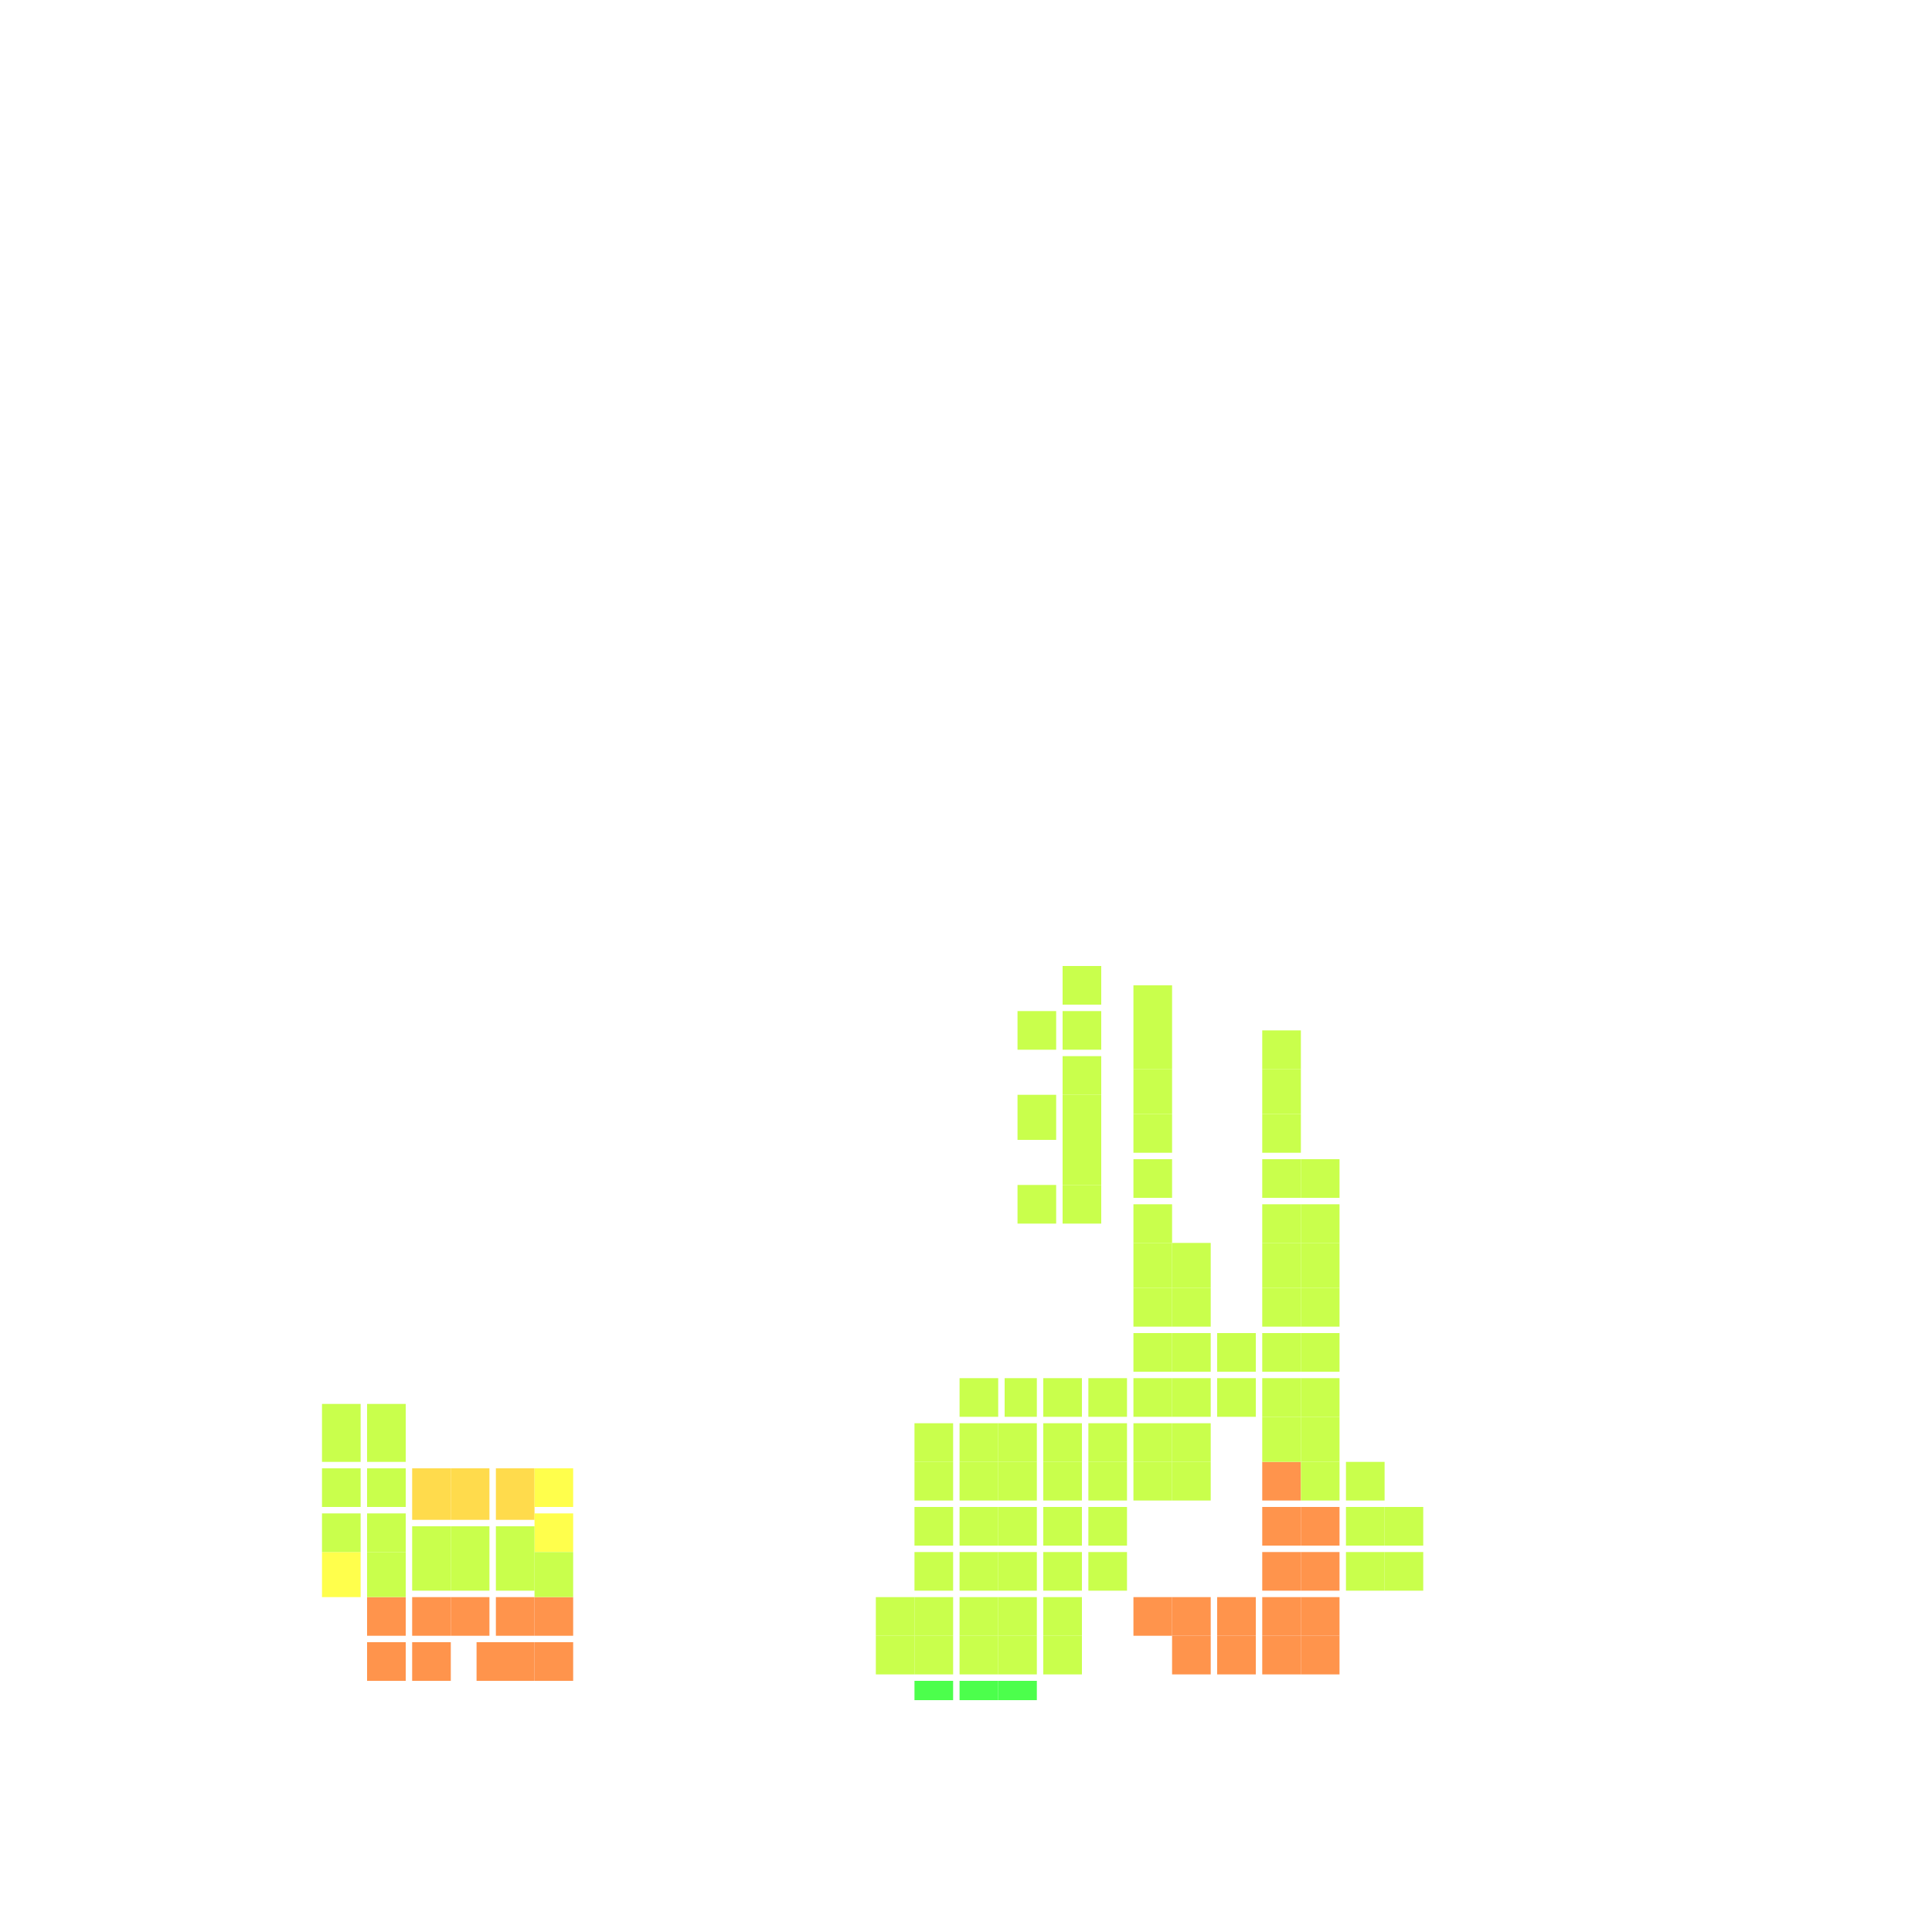 <svg xmlns="http://www.w3.org/2000/svg" width="300" height="300" viewBox="0 0 300 300" class="creatureMap" style="position:absolute;">
<defs>
<filter id="blur" x="-30%" y="-30%" width="160%" height="160%"><feGaussianBlur stdDeviation="3" />
</filter>
<pattern id="pattern-untameable" width="10" height="10" patternTransform="rotate(135)" patternUnits="userSpaceOnUse"><rect width="4" height="10" fill="black"></rect>
</pattern>
<filter id="groupStroke"><feFlood result="outsideColor" flood-color="black"/><feMorphology in="SourceAlpha" operator="dilate" radius="2"/><feComposite result="strokeoutline1" in="outsideColor" operator="in"/><feComposite result="strokeoutline2" in="strokeoutline1" in2="SourceAlpha" operator="out"/><feGaussianBlur in="strokeoutline2" result="strokeblur" stdDeviation="1"/>
</filter>
<style>
.spawningMap-very-common { fill: #0F0;}
.spawningMap-common { fill: #B2FF00;}
.spawningMap-uncommon { fill: #FF0;}
.spawningMap-very-uncommon { fill: #FC0;}
.spawningMap-rare { fill: #F60;}
.spawningMap-very-rare { fill: #F00; }.spawning-map-point {stroke:black; stroke-width:1;}
</style>
</defs>
<g filter="url(#blur)" opacity="0.7">
<g class="spawningMap-rare"><rect x="70" y="248" width="6" height="6" /><rect x="77" y="248" width="6" height="6" /><rect x="196" y="227" width="6" height="6" /><rect x="196" y="234" width="6" height="6" /><rect x="196" y="241" width="6" height="6" /><rect x="176" y="248" width="6" height="6" /><rect x="202" y="254" width="6" height="6" /><rect x="196" y="254" width="6" height="6" /><rect x="189" y="254" width="6" height="6" /><rect x="182" y="254" width="6" height="6" /><rect x="202" y="234" width="6" height="6" /><rect x="57" y="255" width="6" height="6" /><rect x="57" y="248" width="6" height="6" /><rect x="64" y="255" width="6" height="6" /><rect x="64" y="248" width="6" height="6" /><rect x="74" y="255" width="9" height="6" /><rect x="83" y="255" width="6" height="6" /><rect x="83" y="248" width="6" height="6" /><rect x="202" y="241" width="6" height="6" /><rect x="202" y="248" width="6" height="6" /><rect x="196" y="248" width="6" height="6" /><rect x="189" y="248" width="6" height="6" /><rect x="182" y="248" width="6" height="6" />
</g>
<g class="spawningMap-very-uncommon"><rect x="64" y="228" width="6" height="8" /><rect x="77" y="228" width="6" height="8" /><rect x="70" y="228" width="6" height="8" />
</g>
<g class="spawningMap-uncommon"><rect x="50" y="241" width="6" height="7" /><rect x="83" y="228" width="6" height="6" /><rect x="83" y="235" width="6" height="6" />
</g>
<g class="spawningMap-common"><rect x="136" y="248" width="6" height="6" /><rect x="136" y="254" width="6" height="6" /><rect x="50" y="218" width="6" height="9" /><rect x="83" y="241" width="6" height="7" /><rect x="165" y="184" width="6" height="6" /><rect x="158" y="184" width="6" height="6" /><rect x="209" y="241" width="6" height="6" /><rect x="182" y="227" width="6" height="6" /><rect x="165" y="177" width="6" height="7" /><rect x="176" y="159" width="6" height="7" /><rect x="176" y="153" width="6" height="6" /><rect x="196" y="160" width="6" height="6" /><rect x="142" y="221" width="6" height="6" /><rect x="162" y="234" width="6" height="6" /><rect x="149" y="234" width="6" height="6" /><rect x="142" y="234" width="6" height="6" /><rect x="155" y="248" width="6" height="6" /><rect x="196" y="187" width="6" height="6" /><rect x="196" y="193" width="6" height="7" /><rect x="196" y="200" width="6" height="6" /><rect x="189" y="214" width="6" height="6" /><rect x="142" y="241" width="6" height="6" /><rect x="149" y="221" width="6" height="6" /><rect x="149" y="214" width="6" height="6" /><rect x="156" y="214" width="5" height="6" /><rect x="142" y="248" width="6" height="6" /><rect x="149" y="254" width="6" height="6" /><rect x="155" y="254" width="6" height="6" /><rect x="142" y="254" width="6" height="6" /><rect x="162" y="214" width="6" height="6" /><rect x="215" y="241" width="6" height="6" /><rect x="158" y="157" width="6" height="6" /><rect x="165" y="170" width="6" height="7" /><rect x="165" y="164" width="6" height="6" /><rect x="158" y="170" width="6" height="7" /><rect x="57" y="235" width="6" height="6" /><rect x="50" y="228" width="6" height="6" /><rect x="57" y="228" width="6" height="6" /><rect x="202" y="180" width="6" height="6" /><rect x="202" y="187" width="6" height="6" /><rect x="202" y="193" width="6" height="7" /><rect x="57" y="218" width="6" height="9" /><rect x="202" y="200" width="6" height="6" /><rect x="202" y="207" width="6" height="6" /><rect x="196" y="207" width="6" height="6" /><rect x="189" y="207" width="6" height="6" /><rect x="202" y="214" width="6" height="6" /><rect x="196" y="214" width="6" height="6" /><rect x="202" y="220" width="6" height="7" /><rect x="196" y="220" width="6" height="7" /><rect x="50" y="235" width="6" height="6" /><rect x="209" y="227" width="6" height="6" /><rect x="202" y="227" width="6" height="6" /><rect x="215" y="234" width="6" height="6" /><rect x="209" y="234" width="6" height="6" /><rect x="57" y="241" width="6" height="7" /><rect x="64" y="237" width="6" height="10" /><rect x="165" y="150" width="6" height="6" /><rect x="169" y="234" width="6" height="6" /><rect x="70" y="237" width="6" height="10" /><rect x="169" y="227" width="6" height="6" /><rect x="169" y="221" width="6" height="6" /><rect x="169" y="214" width="6" height="6" /><rect x="176" y="214" width="6" height="6" /><rect x="176" y="207" width="6" height="6" /><rect x="182" y="207" width="6" height="6" /><rect x="182" y="200" width="6" height="6" /><rect x="182" y="193" width="6" height="7" /><rect x="176" y="200" width="6" height="6" /><rect x="77" y="237" width="6" height="10" /><rect x="176" y="193" width="6" height="7" /><rect x="176" y="187" width="6" height="6" /><rect x="176" y="180" width="6" height="6" /><rect x="176" y="173" width="6" height="6" /><rect x="176" y="166" width="6" height="7" /><rect x="182" y="214" width="6" height="6" /><rect x="182" y="221" width="6" height="6" /><rect x="176" y="221" width="6" height="6" /><rect x="176" y="227" width="6" height="6" /><rect x="196" y="180" width="6" height="6" /><rect x="196" y="173" width="6" height="6" /><rect x="196" y="166" width="6" height="7" /><rect x="165" y="157" width="6" height="6" /><rect x="162" y="221" width="6" height="6" /><rect x="155" y="221" width="6" height="6" /><rect x="162" y="227" width="6" height="6" /><rect x="155" y="227" width="6" height="6" /><rect x="149" y="227" width="6" height="6" /><rect x="142" y="227" width="6" height="6" /><rect x="169" y="241" width="6" height="6" /><rect x="149" y="241" width="6" height="6" /><rect x="149" y="248" width="6" height="6" /><rect x="155" y="234" width="6" height="6" /><rect x="155" y="241" width="6" height="6" /><rect x="162" y="241" width="6" height="6" /><rect x="162" y="248" width="6" height="6" /><rect x="162" y="254" width="6" height="6" />
</g>
<g class="spawningMap-very-common"><rect x="149" y="261" width="6" height="3" /><rect x="155" y="261" width="6" height="3" /><rect x="142" y="261" width="6" height="3" />
</g>
</g>
<g class="spawning-map-point" opacity="0.8">
</g>
</svg>